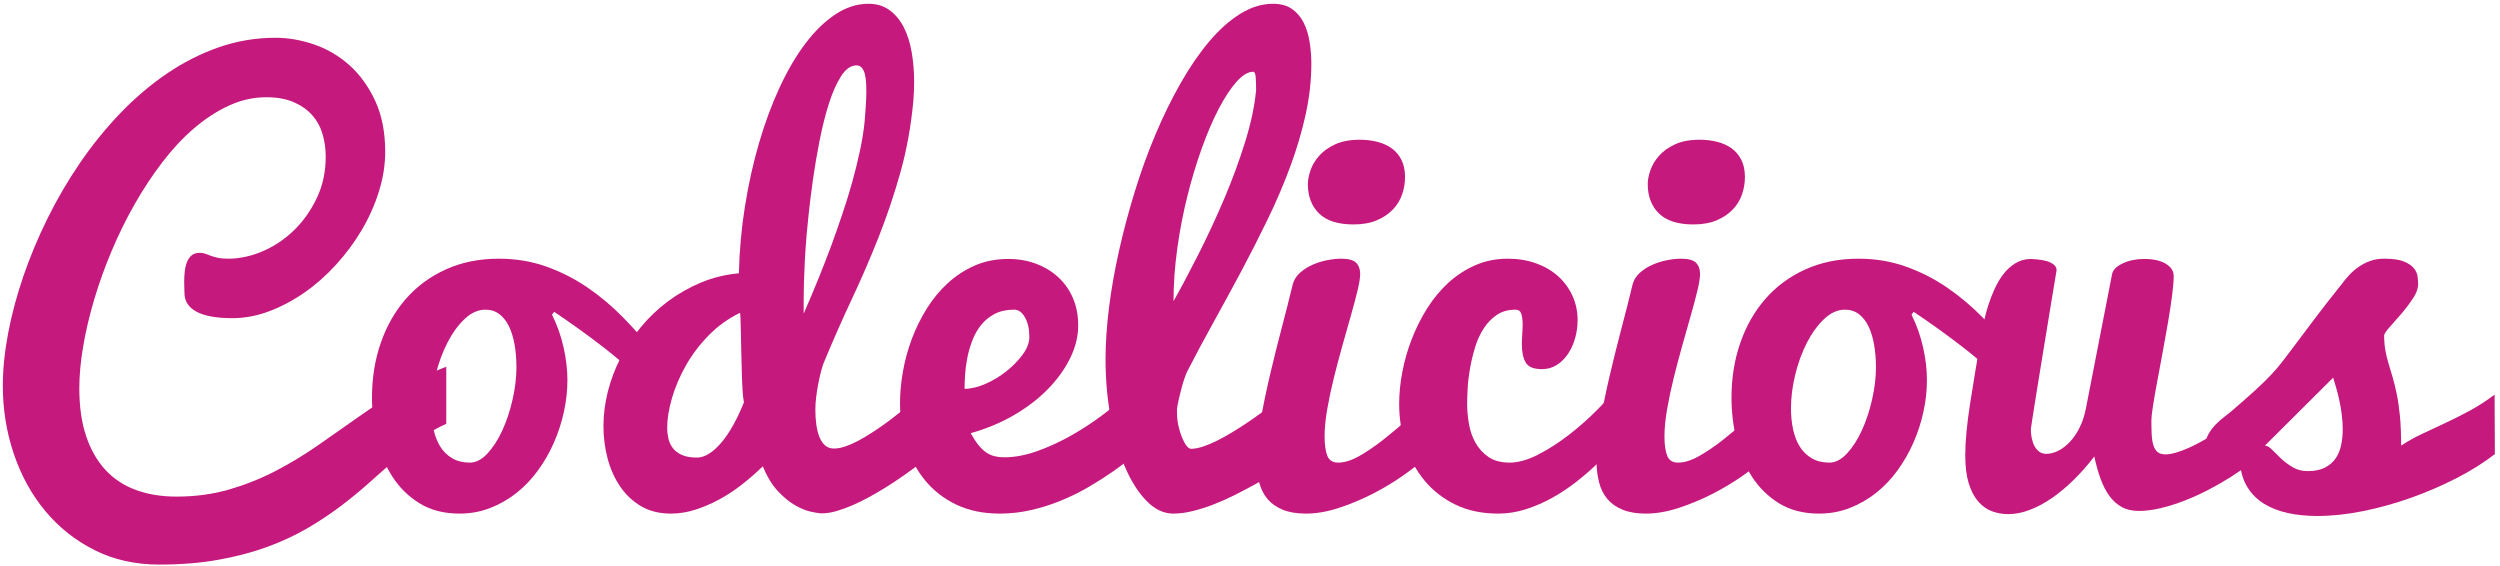 <?xml version="1.0" encoding="UTF-8" standalone="no"?>
<svg width="331px" height="75px" viewBox="0 0 331 75" version="1.1" xmlns="http://www.w3.org/2000/svg" xmlns:xlink="http://www.w3.org/1999/xlink">
    <!-- Generator: Sketch 3.8.3 (29802) - http://www.bohemiancoding.com/sketch -->
    <title>Group</title>
    <desc>Created with Sketch.</desc>
    <defs></defs>
    <g id="Page-1" stroke="none" stroke-width="1" fill="none" fill-rule="evenodd">
        <g id="iPad-Portrait" transform="translate(-179, -179)" fill="#C5197D">
            <g id="Group" transform="translate(179, 179)">
                <path d="M59.086,56.117 C57.937,56.609 56.824,57.26 55.746,58.068 C54.668,58.877 53.578,59.762 52.477,60.723 C51.375,61.684 50.232,62.697 49.049,63.764 C47.865,64.83 46.588,65.885 45.217,66.928 C43.846,67.971 42.352,68.967 40.734,69.916 C39.117,70.865 37.33,71.697 35.373,72.412 C33.416,73.127 31.26,73.695 28.904,74.117 C26.549,74.539 23.941,74.75 21.082,74.75 C17.918,74.75 15.064,74.111 12.521,72.834 C9.979,71.557 7.805,69.834 6,67.666 C4.195,65.498 2.807,62.979 1.834,60.107 C0.861,57.236 0.375,54.219 0.375,51.055 C0.375,48.898 0.609,46.584 1.078,44.111 C1.547,41.639 2.221,39.119 3.1,36.553 C3.979,33.986 5.051,31.426 6.316,28.871 C7.582,26.316 9.018,23.867 10.623,21.523 C12.229,19.18 13.992,17.006 15.914,15.002 C17.836,12.998 19.887,11.252 22.066,9.764 C24.246,8.275 26.543,7.109 28.957,6.266 C31.371,5.422 33.879,5 36.48,5 C38.168,5 39.879,5.299 41.613,5.896 C43.348,6.494 44.906,7.414 46.289,8.656 C47.672,9.898 48.803,11.469 49.682,13.367 C50.561,15.266 51,17.504 51,20.082 C51,21.816 50.725,23.568 50.174,25.338 C49.623,27.107 48.867,28.807 47.906,30.436 C46.945,32.064 45.814,33.594 44.514,35.023 C43.213,36.453 41.813,37.689 40.312,38.732 C38.812,39.775 37.254,40.602 35.637,41.211 C34.02,41.82 32.402,42.125 30.785,42.125 C28.652,42.125 27.059,41.838 26.004,41.264 C24.949,40.689 24.422,39.863 24.422,38.785 C24.422,38.598 24.416,38.375 24.404,38.117 C24.393,37.859 24.387,37.59 24.387,37.309 C24.387,36.887 24.41,36.447 24.457,35.99 C24.504,35.533 24.598,35.117 24.738,34.742 C24.879,34.367 25.084,34.063 25.354,33.828 C25.623,33.594 25.992,33.477 26.461,33.477 C26.742,33.477 26.988,33.518 27.199,33.6 C27.41,33.682 27.645,33.77 27.902,33.863 C28.16,33.957 28.471,34.045 28.834,34.127 C29.197,34.209 29.66,34.25 30.223,34.25 C31.723,34.25 33.24,33.922 34.775,33.266 C36.311,32.609 37.693,31.684 38.924,30.488 C40.154,29.293 41.162,27.869 41.947,26.217 C42.732,24.564 43.125,22.742 43.125,20.75 C43.125,19.695 42.984,18.693 42.703,17.744 C42.422,16.795 41.965,15.963 41.332,15.248 C40.699,14.533 39.885,13.959 38.889,13.525 C37.893,13.092 36.68,12.875 35.25,12.875 C33.562,12.875 31.916,13.244 30.311,13.982 C28.705,14.721 27.164,15.723 25.688,16.988 C24.211,18.254 22.811,19.754 21.486,21.488 C20.162,23.223 18.938,25.08 17.812,27.061 C16.687,29.041 15.674,31.104 14.771,33.248 C13.869,35.393 13.102,37.531 12.469,39.664 C11.836,41.797 11.35,43.865 11.01,45.869 C10.67,47.873 10.5,49.719 10.5,51.406 C10.5,53.82 10.799,55.924 11.396,57.717 C11.994,59.51 12.844,61.004 13.945,62.199 C15.047,63.395 16.395,64.285 17.988,64.871 C19.582,65.457 21.375,65.75 23.367,65.75 C25.852,65.75 28.166,65.439 30.311,64.818 C32.455,64.197 34.5,63.383 36.445,62.375 C38.391,61.367 40.271,60.23 42.088,58.965 C43.904,57.699 45.721,56.428 47.537,55.15 C49.354,53.873 51.205,52.654 53.092,51.494 C54.979,50.334 56.977,49.355 59.086,48.559 L59.086,56.117 Z" id="C"></path>
                <path d="M73.086,41.668 C73.766,43.027 74.275,44.463 74.615,45.975 C74.955,47.486 75.125,48.934 75.125,50.316 C75.125,51.699 74.973,53.094 74.668,54.5 C74.363,55.906 73.924,57.266 73.35,58.578 C72.775,59.891 72.072,61.121 71.24,62.27 C70.408,63.418 69.459,64.414 68.393,65.258 C67.326,66.102 66.16,66.77 64.895,67.262 C63.629,67.754 62.281,68 60.852,68 C58.789,68 57.025,67.549 55.561,66.646 C54.096,65.744 52.895,64.566 51.957,63.113 C51.02,61.66 50.334,60.02 49.9,58.191 C49.467,56.363 49.25,54.512 49.25,52.637 C49.25,50.059 49.637,47.65 50.41,45.412 C51.184,43.174 52.291,41.229 53.732,39.576 C55.174,37.924 56.937,36.623 59.023,35.674 C61.109,34.725 63.453,34.25 66.055,34.25 C68.281,34.25 70.367,34.596 72.312,35.287 C74.258,35.979 76.08,36.904 77.779,38.064 C79.479,39.225 81.061,40.555 82.525,42.055 C83.99,43.555 85.355,45.102 86.621,46.695 L85.953,51.652 C85.32,50.809 84.465,49.895 83.387,48.91 C82.309,47.926 81.166,46.965 79.959,46.027 C78.752,45.09 77.563,44.205 76.391,43.373 C75.219,42.541 74.211,41.844 73.367,41.281 L73.086,41.668 Z M62.223,61.25 C63.02,61.25 63.793,60.846 64.543,60.037 C65.293,59.229 65.949,58.209 66.512,56.979 C67.074,55.748 67.525,54.389 67.865,52.9 C68.205,51.412 68.375,49.988 68.375,48.629 C68.375,47.551 68.293,46.549 68.129,45.623 C67.965,44.697 67.719,43.895 67.391,43.215 C67.062,42.535 66.641,41.996 66.125,41.598 C65.609,41.199 64.988,41 64.262,41 C63.301,41 62.387,41.41 61.52,42.23 C60.652,43.051 59.891,44.1 59.234,45.377 C58.578,46.654 58.063,48.066 57.688,49.613 C57.312,51.16 57.125,52.648 57.125,54.078 C57.125,55.063 57.219,55.988 57.406,56.855 C57.594,57.723 57.887,58.479 58.285,59.123 C58.684,59.768 59.211,60.283 59.867,60.67 C60.523,61.057 61.309,61.25 62.223,61.25 L62.223,61.25 Z" id="o"></path>
                <path d="M97.969,41.422 C96.422,42.172 95.045,43.162 93.838,44.393 C92.631,45.623 91.623,46.953 90.814,48.383 C90.006,49.813 89.391,51.254 88.969,52.707 C88.547,54.16 88.336,55.473 88.336,56.645 C88.336,57.113 88.389,57.582 88.494,58.051 C88.6,58.52 88.793,58.941 89.074,59.316 C89.355,59.691 89.754,59.996 90.27,60.23 C90.785,60.465 91.453,60.582 92.273,60.582 C92.695,60.582 93.111,60.477 93.521,60.266 C93.932,60.055 94.324,59.779 94.699,59.439 C95.074,59.1 95.432,58.713 95.771,58.279 C96.111,57.846 96.422,57.395 96.703,56.926 C97.359,55.848 97.957,54.629 98.496,53.27 C98.426,52.941 98.367,52.42 98.32,51.705 C98.273,50.99 98.238,50.193 98.215,49.314 C98.191,48.436 98.168,47.527 98.145,46.59 C98.121,45.652 98.104,44.797 98.092,44.023 C98.08,43.25 98.063,42.617 98.039,42.125 C98.016,41.633 97.992,41.398 97.969,41.422 L97.969,41.422 Z M122.156,61.109 C120.492,62.398 118.852,63.547 117.234,64.555 C116.555,64.977 115.84,65.393 115.09,65.803 C114.34,66.213 113.602,66.576 112.875,66.893 C112.148,67.209 111.439,67.467 110.748,67.666 C110.057,67.865 109.418,67.965 108.832,67.965 C108.504,67.965 108.018,67.895 107.373,67.754 C106.729,67.613 106.025,67.326 105.264,66.893 C104.502,66.459 103.74,65.832 102.979,65.012 C102.217,64.191 101.555,63.102 100.992,61.742 C100.125,62.586 99.205,63.389 98.232,64.15 C97.26,64.912 96.252,65.574 95.209,66.137 C94.166,66.699 93.111,67.15 92.045,67.49 C90.979,67.83 89.906,68 88.828,68 C87.305,68 85.986,67.672 84.873,67.016 C83.76,66.359 82.834,65.486 82.096,64.396 C81.357,63.307 80.807,62.07 80.443,60.688 C80.08,59.305 79.898,57.875 79.898,56.398 C79.898,54.898 80.092,53.381 80.479,51.846 C80.865,50.311 81.428,48.822 82.166,47.381 C82.904,45.939 83.801,44.58 84.855,43.303 C85.91,42.025 87.105,40.889 88.441,39.893 C89.777,38.896 91.23,38.07 92.801,37.414 C94.371,36.758 96.047,36.348 97.828,36.184 C97.898,33.184 98.168,30.219 98.637,27.289 C99.105,24.359 99.727,21.57 100.5,18.922 C101.273,16.273 102.182,13.824 103.225,11.574 C104.268,9.324 105.41,7.379 106.652,5.738 C107.895,4.098 109.219,2.814 110.625,1.889 C112.031,0.963 113.484,0.5 114.984,0.5 C116.086,0.5 117.023,0.787 117.797,1.361 C118.57,1.936 119.197,2.697 119.678,3.646 C120.158,4.596 120.504,5.697 120.715,6.951 C120.926,8.205 121.031,9.5 121.031,10.836 C121.031,11.656 120.996,12.5 120.926,13.367 C120.621,16.672 120.059,19.795 119.238,22.736 C118.418,25.678 117.457,28.543 116.355,31.332 C115.254,34.121 114.059,36.887 112.77,39.629 C111.48,42.371 110.227,45.219 109.008,48.172 C108.891,48.5 108.773,48.898 108.656,49.367 C108.539,49.836 108.428,50.346 108.322,50.896 C108.217,51.447 108.129,52.01 108.059,52.584 C107.988,53.158 107.953,53.715 107.953,54.254 C107.953,54.934 107.994,55.578 108.076,56.188 C108.158,56.797 108.293,57.342 108.48,57.822 C108.668,58.303 108.92,58.684 109.236,58.965 C109.553,59.246 109.945,59.387 110.414,59.387 C110.859,59.387 111.346,59.299 111.873,59.123 C112.4,58.947 112.957,58.707 113.543,58.402 C114.129,58.098 114.721,57.752 115.318,57.365 C115.916,56.979 116.496,56.586 117.059,56.188 C118.348,55.25 119.695,54.184 121.102,52.988 L122.156,61.109 Z M114.492,15.934 C114.633,14.293 114.703,12.992 114.703,12.031 C114.703,10.766 114.592,9.887 114.369,9.395 C114.146,8.902 113.824,8.656 113.402,8.656 C112.652,8.656 111.973,9.131 111.363,10.08 C110.754,11.029 110.215,12.242 109.746,13.719 C109.277,15.195 108.867,16.824 108.516,18.605 C108.164,20.387 107.871,22.109 107.637,23.773 C107.402,25.438 107.215,26.937 107.074,28.273 C106.934,29.609 106.84,30.559 106.793,31.121 C106.699,32.27 106.623,33.377 106.564,34.443 C106.506,35.51 106.465,36.482 106.441,37.361 C106.418,38.24 106.406,39.008 106.406,39.664 L106.406,41.176 L106.406,41.527 C107.742,38.48 108.973,35.445 110.098,32.422 C110.566,31.133 111.041,29.779 111.521,28.361 C112.002,26.943 112.441,25.52 112.84,24.09 C113.238,22.66 113.584,21.254 113.877,19.871 C114.17,18.488 114.375,17.176 114.492,15.934 L114.492,15.934 Z" id="d"></path>
                <path d="M132.383,68 C130.18,68 128.252,67.602 126.6,66.805 C124.947,66.008 123.57,64.936 122.469,63.588 C121.367,62.24 120.541,60.682 119.99,58.912 C119.439,57.143 119.164,55.285 119.164,53.34 C119.164,52.027 119.293,50.639 119.551,49.174 C119.809,47.709 120.201,46.273 120.729,44.867 C121.256,43.461 121.918,42.119 122.715,40.842 C123.512,39.564 124.443,38.439 125.51,37.467 C126.576,36.494 127.771,35.721 129.096,35.146 C130.42,34.572 131.891,34.285 133.508,34.285 C134.82,34.285 136.039,34.496 137.164,34.918 C138.289,35.34 139.268,35.932 140.1,36.693 C140.932,37.455 141.582,38.375 142.051,39.453 C142.52,40.531 142.754,41.738 142.754,43.074 C142.754,44.527 142.396,45.98 141.682,47.434 C140.967,48.887 139.977,50.258 138.711,51.547 C137.445,52.836 135.939,53.984 134.193,54.992 C132.447,56 130.555,56.785 128.516,57.348 C128.867,57.98 129.213,58.508 129.553,58.93 C129.893,59.352 130.238,59.68 130.59,59.914 C130.941,60.148 131.311,60.312 131.697,60.406 C132.084,60.5 132.5,60.547 132.945,60.547 C134.352,60.547 135.834,60.266 137.393,59.703 C138.951,59.141 140.469,58.438 141.945,57.594 C143.422,56.75 144.816,55.83 146.129,54.834 C147.441,53.838 148.555,52.895 149.469,52.004 L154.004,56.715 C151.941,58.848 149.75,60.734 147.43,62.375 C146.422,63.078 145.338,63.77 144.178,64.449 C143.018,65.129 141.799,65.732 140.521,66.26 C139.244,66.787 137.92,67.209 136.549,67.525 C135.178,67.842 133.789,68 132.383,68 L132.383,68 Z M127.707,51.477 C128.551,51.477 129.471,51.26 130.467,50.826 C131.463,50.393 132.389,49.836 133.244,49.156 C134.1,48.477 134.82,47.738 135.406,46.941 C135.992,46.145 136.285,45.371 136.285,44.621 C136.285,43.566 136.092,42.699 135.705,42.02 C135.318,41.34 134.844,41 134.281,41 C133.273,41 132.412,41.187 131.697,41.562 C130.982,41.938 130.385,42.424 129.904,43.021 C129.424,43.619 129.037,44.299 128.744,45.061 C128.451,45.822 128.229,46.59 128.076,47.363 C127.924,48.137 127.824,48.887 127.777,49.613 C127.73,50.34 127.707,50.961 127.707,51.477 L127.707,51.477 Z" id="e"></path>
                <path d="M155.34,68 C154.074,68 152.896,67.443 151.807,66.33 C150.717,65.217 149.768,63.723 148.959,61.848 C148.15,59.973 147.518,57.799 147.061,55.326 C146.604,52.854 146.375,50.258 146.375,47.539 C146.375,45.453 146.527,43.186 146.832,40.736 C147.137,38.287 147.582,35.762 148.168,33.16 C148.754,30.559 149.451,27.945 150.26,25.32 C151.068,22.695 151.982,20.176 153.002,17.762 C154.021,15.348 155.129,13.092 156.324,10.994 C157.52,8.896 158.773,7.068 160.086,5.51 C161.398,3.951 162.77,2.727 164.199,1.836 C165.629,0.945 167.082,0.5 168.559,0.5 C169.566,0.5 170.398,0.729 171.055,1.186 C171.711,1.643 172.227,2.246 172.602,2.996 C172.977,3.746 173.24,4.596 173.393,5.545 C173.545,6.494 173.621,7.461 173.621,8.445 C173.621,10.648 173.369,12.893 172.865,15.178 C172.361,17.463 171.682,19.76 170.826,22.068 C169.971,24.377 168.98,26.691 167.855,29.012 C166.73,31.332 165.559,33.635 164.34,35.92 C163.121,38.205 161.896,40.455 160.666,42.67 C159.436,44.885 158.281,47.047 157.203,49.156 C157.086,49.391 156.963,49.695 156.834,50.07 C156.705,50.445 156.582,50.85 156.465,51.283 C156.348,51.717 156.23,52.18 156.113,52.672 C155.996,53.164 155.902,53.645 155.832,54.113 L155.832,54.605 C155.832,55.215 155.896,55.807 156.025,56.381 C156.154,56.955 156.312,57.471 156.5,57.928 C156.688,58.385 156.887,58.748 157.098,59.018 C157.309,59.287 157.508,59.422 157.695,59.422 C158.141,59.422 158.65,59.328 159.225,59.141 C159.799,58.953 160.408,58.701 161.053,58.385 C161.697,58.068 162.359,57.705 163.039,57.295 C163.719,56.885 164.375,56.469 165.008,56.047 C166.484,55.062 168.031,53.926 169.648,52.637 L172.531,60.02 C170.445,61.52 168.383,62.855 166.344,64.027 C165.453,64.52 164.533,65.006 163.584,65.486 C162.635,65.967 161.68,66.395 160.719,66.77 C159.758,67.145 158.82,67.443 157.906,67.666 C156.992,67.889 156.137,68 155.34,68 L155.34,68 Z M155.375,39.875 C156.43,38 157.549,35.891 158.732,33.547 C159.916,31.203 161.035,28.789 162.09,26.305 C163.145,23.82 164.059,21.342 164.832,18.869 C165.605,16.396 166.098,14.094 166.309,11.961 C166.309,11.281 166.291,10.701 166.256,10.221 C166.221,9.74 166.109,9.5 165.922,9.5 C165.242,9.5 164.51,9.939 163.725,10.818 C162.939,11.697 162.154,12.887 161.369,14.387 C160.584,15.887 159.834,17.633 159.119,19.625 C158.404,21.617 157.766,23.738 157.203,25.988 C156.641,28.238 156.195,30.553 155.867,32.932 C155.539,35.311 155.375,37.625 155.375,39.875 L155.375,39.875 Z" id="l"></path>
                <path d="M188.875,60.512 C188.031,61.285 186.982,62.111 185.729,62.99 C184.475,63.869 183.121,64.678 181.668,65.416 C180.215,66.154 178.732,66.77 177.221,67.262 C175.709,67.754 174.273,68 172.914,68 C171.695,68 170.67,67.83 169.838,67.49 C169.006,67.15 168.332,66.676 167.816,66.066 C167.301,65.457 166.932,64.713 166.709,63.834 C166.486,62.955 166.375,61.988 166.375,60.934 C166.375,59.457 166.545,57.74 166.885,55.783 C167.225,53.826 167.641,51.799 168.133,49.701 C168.625,47.604 169.146,45.512 169.697,43.426 C170.248,41.34 170.734,39.418 171.156,37.66 C171.32,37.051 171.648,36.529 172.141,36.096 C172.633,35.662 173.189,35.311 173.811,35.041 C174.432,34.771 175.076,34.572 175.744,34.443 C176.412,34.314 177.016,34.25 177.555,34.25 C178.539,34.25 179.207,34.432 179.559,34.795 C179.91,35.158 180.086,35.645 180.086,36.254 C180.086,36.77 179.969,37.514 179.734,38.486 C179.5,39.459 179.207,40.561 178.855,41.791 C178.504,43.021 178.129,44.346 177.73,45.764 C177.332,47.182 176.957,48.6 176.605,50.018 C176.254,51.436 175.961,52.818 175.727,54.166 C175.492,55.514 175.375,56.727 175.375,57.805 C175.375,58.859 175.492,59.697 175.727,60.318 C175.961,60.939 176.441,61.25 177.168,61.25 C178.012,61.25 178.949,60.957 179.98,60.371 C181.012,59.785 182.055,59.076 183.109,58.244 C184.164,57.412 185.195,56.551 186.203,55.66 C187.211,54.77 188.102,54.008 188.875,53.375 L188.875,60.512 Z M173.16,24.371 C173.16,23.832 173.277,23.223 173.512,22.543 C173.746,21.863 174.127,21.225 174.654,20.627 C175.182,20.029 175.885,19.525 176.764,19.115 C177.643,18.705 178.738,18.5 180.051,18.5 C180.871,18.5 181.645,18.594 182.371,18.781 C183.098,18.969 183.73,19.256 184.27,19.643 C184.809,20.029 185.236,20.539 185.553,21.172 C185.869,21.805 186.027,22.555 186.027,23.422 C186.027,24.219 185.898,24.992 185.641,25.742 C185.383,26.492 184.973,27.16 184.41,27.746 C183.848,28.332 183.139,28.807 182.283,29.17 C181.428,29.533 180.402,29.715 179.207,29.715 C177.145,29.715 175.621,29.229 174.637,28.256 C173.652,27.283 173.16,25.988 173.16,24.371 L173.16,24.371 Z" id="i"></path>
                <path d="M198.363,68 C196.207,68 194.314,67.602 192.686,66.805 C191.057,66.008 189.691,64.941 188.59,63.605 C187.488,62.27 186.656,60.723 186.094,58.965 C185.531,57.207 185.25,55.379 185.25,53.48 C185.25,52.121 185.391,50.703 185.672,49.227 C185.953,47.75 186.369,46.303 186.92,44.885 C187.471,43.467 188.15,42.113 188.959,40.824 C189.768,39.535 190.705,38.404 191.771,37.432 C192.838,36.459 194.027,35.686 195.34,35.111 C196.652,34.537 198.094,34.25 199.664,34.25 C201,34.25 202.236,34.455 203.373,34.865 C204.51,35.275 205.482,35.844 206.291,36.57 C207.1,37.297 207.732,38.158 208.189,39.154 C208.646,40.15 208.875,41.223 208.875,42.371 C208.875,43.168 208.77,43.953 208.559,44.727 C208.348,45.5 208.037,46.197 207.627,46.818 C207.217,47.439 206.719,47.937 206.133,48.312 C205.547,48.688 204.891,48.875 204.164,48.875 C203.062,48.875 202.342,48.582 202.002,47.996 C201.662,47.41 201.492,46.602 201.492,45.57 C201.492,45.148 201.51,44.703 201.545,44.234 C201.58,43.766 201.598,43.344 201.598,42.969 C201.598,42.406 201.539,41.938 201.422,41.562 C201.305,41.187 201.047,41 200.648,41 C199.687,41 198.867,41.229 198.188,41.686 C197.508,42.143 196.928,42.74 196.447,43.479 C195.967,44.217 195.586,45.049 195.305,45.975 C195.023,46.9 194.801,47.82 194.637,48.734 C194.473,49.648 194.367,50.521 194.32,51.354 C194.273,52.186 194.25,52.883 194.25,53.445 C194.25,54.289 194.326,55.168 194.479,56.082 C194.631,56.996 194.918,57.834 195.34,58.596 C195.762,59.357 196.336,59.99 197.062,60.494 C197.789,60.998 198.727,61.25 199.875,61.25 C201,61.25 202.242,60.904 203.602,60.213 C204.961,59.521 206.326,58.648 207.697,57.594 C209.068,56.539 210.375,55.379 211.617,54.113 C212.859,52.848 213.926,51.652 214.816,50.527 L217.242,54.605 C215.484,57.113 213.586,59.352 211.547,61.32 C210.68,62.164 209.736,62.984 208.717,63.781 C207.697,64.578 206.631,65.287 205.518,65.908 C204.404,66.529 203.244,67.033 202.037,67.42 C200.83,67.807 199.605,68 198.363,68 L198.363,68 Z" id="c"></path>
                <path d="M233.875,60.512 C233.031,61.285 231.982,62.111 230.729,62.99 C229.475,63.869 228.121,64.678 226.668,65.416 C225.215,66.154 223.732,66.77 222.221,67.262 C220.709,67.754 219.273,68 217.914,68 C216.695,68 215.67,67.83 214.838,67.49 C214.006,67.15 213.332,66.676 212.816,66.066 C212.301,65.457 211.932,64.713 211.709,63.834 C211.486,62.955 211.375,61.988 211.375,60.934 C211.375,59.457 211.545,57.74 211.885,55.783 C212.225,53.826 212.641,51.799 213.133,49.701 C213.625,47.604 214.146,45.512 214.697,43.426 C215.248,41.34 215.734,39.418 216.156,37.66 C216.32,37.051 216.648,36.529 217.141,36.096 C217.633,35.662 218.189,35.311 218.811,35.041 C219.432,34.771 220.076,34.572 220.744,34.443 C221.412,34.314 222.016,34.25 222.555,34.25 C223.539,34.25 224.207,34.432 224.559,34.795 C224.91,35.158 225.086,35.645 225.086,36.254 C225.086,36.77 224.969,37.514 224.734,38.486 C224.5,39.459 224.207,40.561 223.855,41.791 C223.504,43.021 223.129,44.346 222.73,45.764 C222.332,47.182 221.957,48.6 221.605,50.018 C221.254,51.436 220.961,52.818 220.727,54.166 C220.492,55.514 220.375,56.727 220.375,57.805 C220.375,58.859 220.492,59.697 220.727,60.318 C220.961,60.939 221.441,61.25 222.168,61.25 C223.012,61.25 223.949,60.957 224.98,60.371 C226.012,59.785 227.055,59.076 228.109,58.244 C229.164,57.412 230.195,56.551 231.203,55.66 C232.211,54.77 233.102,54.008 233.875,53.375 L233.875,60.512 Z M218.16,24.371 C218.16,23.832 218.277,23.223 218.512,22.543 C218.746,21.863 219.127,21.225 219.654,20.627 C220.182,20.029 220.885,19.525 221.764,19.115 C222.643,18.705 223.738,18.5 225.051,18.5 C225.871,18.5 226.645,18.594 227.371,18.781 C228.098,18.969 228.73,19.256 229.27,19.643 C229.809,20.029 230.236,20.539 230.553,21.172 C230.869,21.805 231.027,22.555 231.027,23.422 C231.027,24.219 230.898,24.992 230.641,25.742 C230.383,26.492 229.973,27.16 229.41,27.746 C228.848,28.332 228.139,28.807 227.283,29.17 C226.428,29.533 225.402,29.715 224.207,29.715 C222.145,29.715 220.621,29.229 219.637,28.256 C218.652,27.283 218.16,25.988 218.16,24.371 L218.16,24.371 Z" id="i"></path>
                <path d="M253.086,41.668 C253.766,43.027 254.275,44.463 254.615,45.975 C254.955,47.486 255.125,48.934 255.125,50.316 C255.125,51.699 254.973,53.094 254.668,54.5 C254.363,55.906 253.924,57.266 253.35,58.578 C252.775,59.891 252.072,61.121 251.24,62.27 C250.408,63.418 249.459,64.414 248.393,65.258 C247.326,66.102 246.16,66.77 244.895,67.262 C243.629,67.754 242.281,68 240.852,68 C238.789,68 237.025,67.549 235.561,66.646 C234.096,65.744 232.895,64.566 231.957,63.113 C231.02,61.66 230.334,60.02 229.9,58.191 C229.467,56.363 229.25,54.512 229.25,52.637 C229.25,50.059 229.637,47.65 230.41,45.412 C231.184,43.174 232.291,41.229 233.732,39.576 C235.174,37.924 236.937,36.623 239.023,35.674 C241.109,34.725 243.453,34.25 246.055,34.25 C248.281,34.25 250.367,34.596 252.312,35.287 C254.258,35.979 256.08,36.904 257.779,38.064 C259.479,39.225 261.061,40.555 262.525,42.055 C263.99,43.555 265.355,45.102 266.621,46.695 L265.953,51.652 C265.32,50.809 264.465,49.895 263.387,48.91 C262.309,47.926 261.166,46.965 259.959,46.027 C258.752,45.09 257.563,44.205 256.391,43.373 C255.219,42.541 254.211,41.844 253.367,41.281 L253.086,41.668 Z M242.223,61.25 C243.02,61.25 243.793,60.846 244.543,60.037 C245.293,59.229 245.949,58.209 246.512,56.979 C247.074,55.748 247.525,54.389 247.865,52.9 C248.205,51.412 248.375,49.988 248.375,48.629 C248.375,47.551 248.293,46.549 248.129,45.623 C247.965,44.697 247.719,43.895 247.391,43.215 C247.062,42.535 246.641,41.996 246.125,41.598 C245.609,41.199 244.988,41 244.262,41 C243.301,41 242.387,41.41 241.52,42.23 C240.652,43.051 239.891,44.1 239.234,45.377 C238.578,46.654 238.063,48.066 237.688,49.613 C237.312,51.16 237.125,52.648 237.125,54.078 C237.125,55.063 237.219,55.988 237.406,56.855 C237.594,57.723 237.887,58.479 238.285,59.123 C238.684,59.768 239.211,60.283 239.867,60.67 C240.523,61.057 241.309,61.25 242.223,61.25 L242.223,61.25 Z" id="o"></path>
                <path d="M287.797,36.535 C287.797,37.168 287.727,38.029 287.586,39.119 C287.445,40.209 287.264,41.404 287.041,42.705 C286.818,44.006 286.578,45.348 286.32,46.73 C286.062,48.113 285.822,49.402 285.6,50.598 C285.377,51.793 285.195,52.842 285.055,53.744 C284.914,54.646 284.844,55.273 284.844,55.625 C284.844,56.281 284.855,56.885 284.879,57.436 C284.902,57.986 284.973,58.467 285.09,58.877 C285.207,59.287 285.389,59.604 285.635,59.826 C285.881,60.049 286.238,60.16 286.707,60.16 C287.223,60.16 287.85,60.031 288.588,59.773 C289.326,59.516 290.111,59.17 290.943,58.736 C291.775,58.303 292.625,57.811 293.492,57.26 C294.359,56.709 295.186,56.129 295.971,55.52 C296.756,54.91 297.471,54.307 298.115,53.709 C298.76,53.111 299.281,52.555 299.68,52.039 C299.68,52.813 299.686,53.516 299.697,54.148 C299.709,54.781 299.715,55.385 299.715,55.959 C299.715,56.533 299.721,57.125 299.732,57.734 C299.744,58.344 299.75,59.023 299.75,59.773 C299.234,60.289 298.596,60.84 297.834,61.426 C297.072,62.012 296.229,62.598 295.303,63.184 C294.377,63.77 293.393,64.332 292.35,64.871 C291.307,65.41 290.258,65.885 289.203,66.295 C288.148,66.705 287.105,67.033 286.074,67.279 C285.043,67.525 284.082,67.648 283.191,67.648 C282.301,67.648 281.539,67.473 280.906,67.121 C280.273,66.77 279.729,66.277 279.271,65.645 C278.814,65.012 278.428,64.256 278.111,63.377 C277.795,62.498 277.52,61.52 277.285,60.441 C276.441,61.543 275.551,62.557 274.613,63.482 C273.676,64.408 272.721,65.211 271.748,65.891 C270.775,66.57 269.791,67.104 268.795,67.49 C267.799,67.877 266.832,68.07 265.895,68.07 C265.121,68.07 264.395,67.941 263.715,67.684 C263.035,67.426 262.432,66.992 261.904,66.383 C261.377,65.773 260.961,64.971 260.656,63.975 C260.352,62.979 260.199,61.742 260.199,60.266 C260.199,58.461 260.416,56.164 260.85,53.375 C261.283,50.586 261.816,47.398 262.449,43.812 C262.496,43.461 262.584,42.986 262.713,42.389 C262.842,41.791 263.018,41.141 263.24,40.438 C263.463,39.734 263.738,39.02 264.066,38.293 C264.395,37.566 264.781,36.91 265.227,36.324 C265.672,35.738 266.193,35.258 266.791,34.883 C267.389,34.508 268.062,34.309 268.812,34.285 C270.055,34.332 270.945,34.49 271.484,34.76 C272.023,35.029 272.293,35.363 272.293,35.762 C272.082,37.004 271.854,38.387 271.607,39.91 C271.361,41.434 271.109,42.969 270.852,44.516 C270.594,46.063 270.348,47.568 270.113,49.033 C269.879,50.498 269.668,51.805 269.48,52.953 C269.293,54.102 269.146,55.027 269.041,55.73 C268.936,56.434 268.883,56.797 268.883,56.82 C268.883,57.242 268.924,57.646 269.006,58.033 C269.088,58.42 269.211,58.766 269.375,59.07 C269.539,59.375 269.75,59.621 270.008,59.809 C270.266,59.996 270.57,60.09 270.922,60.09 C271.438,60.09 271.965,59.955 272.504,59.686 C273.043,59.416 273.553,59.029 274.033,58.525 C274.514,58.021 274.941,57.4 275.316,56.662 C275.691,55.924 275.973,55.086 276.16,54.148 L279.641,36.289 C279.758,35.727 280.232,35.252 281.064,34.865 C281.896,34.479 282.84,34.285 283.895,34.285 C285.09,34.285 286.039,34.496 286.742,34.918 C287.445,35.34 287.797,35.879 287.797,36.535 L287.797,36.535 Z" id="u"></path>
                <path d="M295.375,54.5 C296.688,53.375 297.754,52.438 298.574,51.688 C299.395,50.937 300.098,50.252 300.684,49.631 C301.27,49.01 301.803,48.383 302.283,47.75 C302.764,47.117 303.332,46.367 303.988,45.5 C304.645,44.633 305.441,43.572 306.379,42.318 C307.316,41.064 308.535,39.5 310.035,37.625 C310.34,37.203 310.68,36.793 311.055,36.395 C311.43,35.996 311.846,35.639 312.303,35.322 C312.76,35.006 313.264,34.748 313.814,34.549 C314.365,34.35 314.98,34.25 315.66,34.25 C316.785,34.25 317.652,34.373 318.262,34.619 C318.871,34.865 319.316,35.164 319.598,35.516 C319.879,35.867 320.043,36.236 320.09,36.623 C320.137,37.01 320.16,37.344 320.16,37.625 C320.16,38.188 319.938,38.809 319.492,39.488 C319.047,40.168 318.555,40.824 318.016,41.457 C317.477,42.09 316.967,42.67 316.486,43.197 C316.006,43.725 315.73,44.117 315.66,44.375 C315.66,45.102 315.713,45.764 315.818,46.361 C315.924,46.959 316.064,47.545 316.24,48.119 C316.416,48.693 316.598,49.303 316.785,49.947 C316.973,50.592 317.154,51.336 317.33,52.18 C317.506,53.023 317.646,53.996 317.752,55.098 C317.857,56.199 317.91,57.5 317.91,59 C318.754,58.437 319.662,57.928 320.635,57.471 C321.607,57.014 322.621,56.539 323.676,56.047 C324.73,55.555 325.814,55.01 326.928,54.412 C328.041,53.814 329.16,53.094 330.285,52.25 L330.32,60.125 C328.867,61.25 327.186,62.305 325.275,63.289 C323.365,64.273 321.361,65.141 319.264,65.891 C317.166,66.641 315.045,67.232 312.9,67.666 C310.756,68.1 308.723,68.316 306.801,68.316 C305.418,68.316 304.129,68.188 302.934,67.93 C301.738,67.672 300.689,67.268 299.787,66.717 C298.885,66.166 298.152,65.445 297.59,64.555 C297.027,63.664 296.688,62.586 296.57,61.32 C296.242,61.391 295.92,61.437 295.604,61.461 C295.287,61.484 294.977,61.496 294.672,61.496 C294.297,61.496 293.945,61.484 293.617,61.461 C293.289,61.437 293.008,61.35 292.773,61.197 C292.539,61.045 292.352,60.799 292.211,60.459 C292.07,60.119 292,59.633 292,59 C292,58.437 292.141,57.916 292.422,57.436 C292.703,56.955 293.031,56.527 293.406,56.152 C293.781,55.777 294.156,55.449 294.531,55.168 C294.906,54.887 295.187,54.664 295.375,54.5 L295.375,54.5 Z M299.875,59 C300.156,59 300.467,59.176 300.807,59.527 C301.146,59.879 301.539,60.266 301.984,60.688 C302.43,61.109 302.945,61.496 303.531,61.848 C304.117,62.199 304.785,62.375 305.535,62.375 C306.449,62.375 307.205,62.223 307.803,61.918 C308.4,61.613 308.875,61.209 309.227,60.705 C309.578,60.201 309.824,59.615 309.965,58.947 C310.105,58.279 310.176,57.582 310.176,56.855 C310.176,56.223 310.135,55.578 310.053,54.922 C309.971,54.266 309.865,53.639 309.736,53.041 C309.607,52.443 309.467,51.881 309.314,51.354 C309.162,50.826 309.027,50.375 308.91,50 L299.875,59 Z" id="s"></path>
            </g>
        </g>
    </g>
</svg>